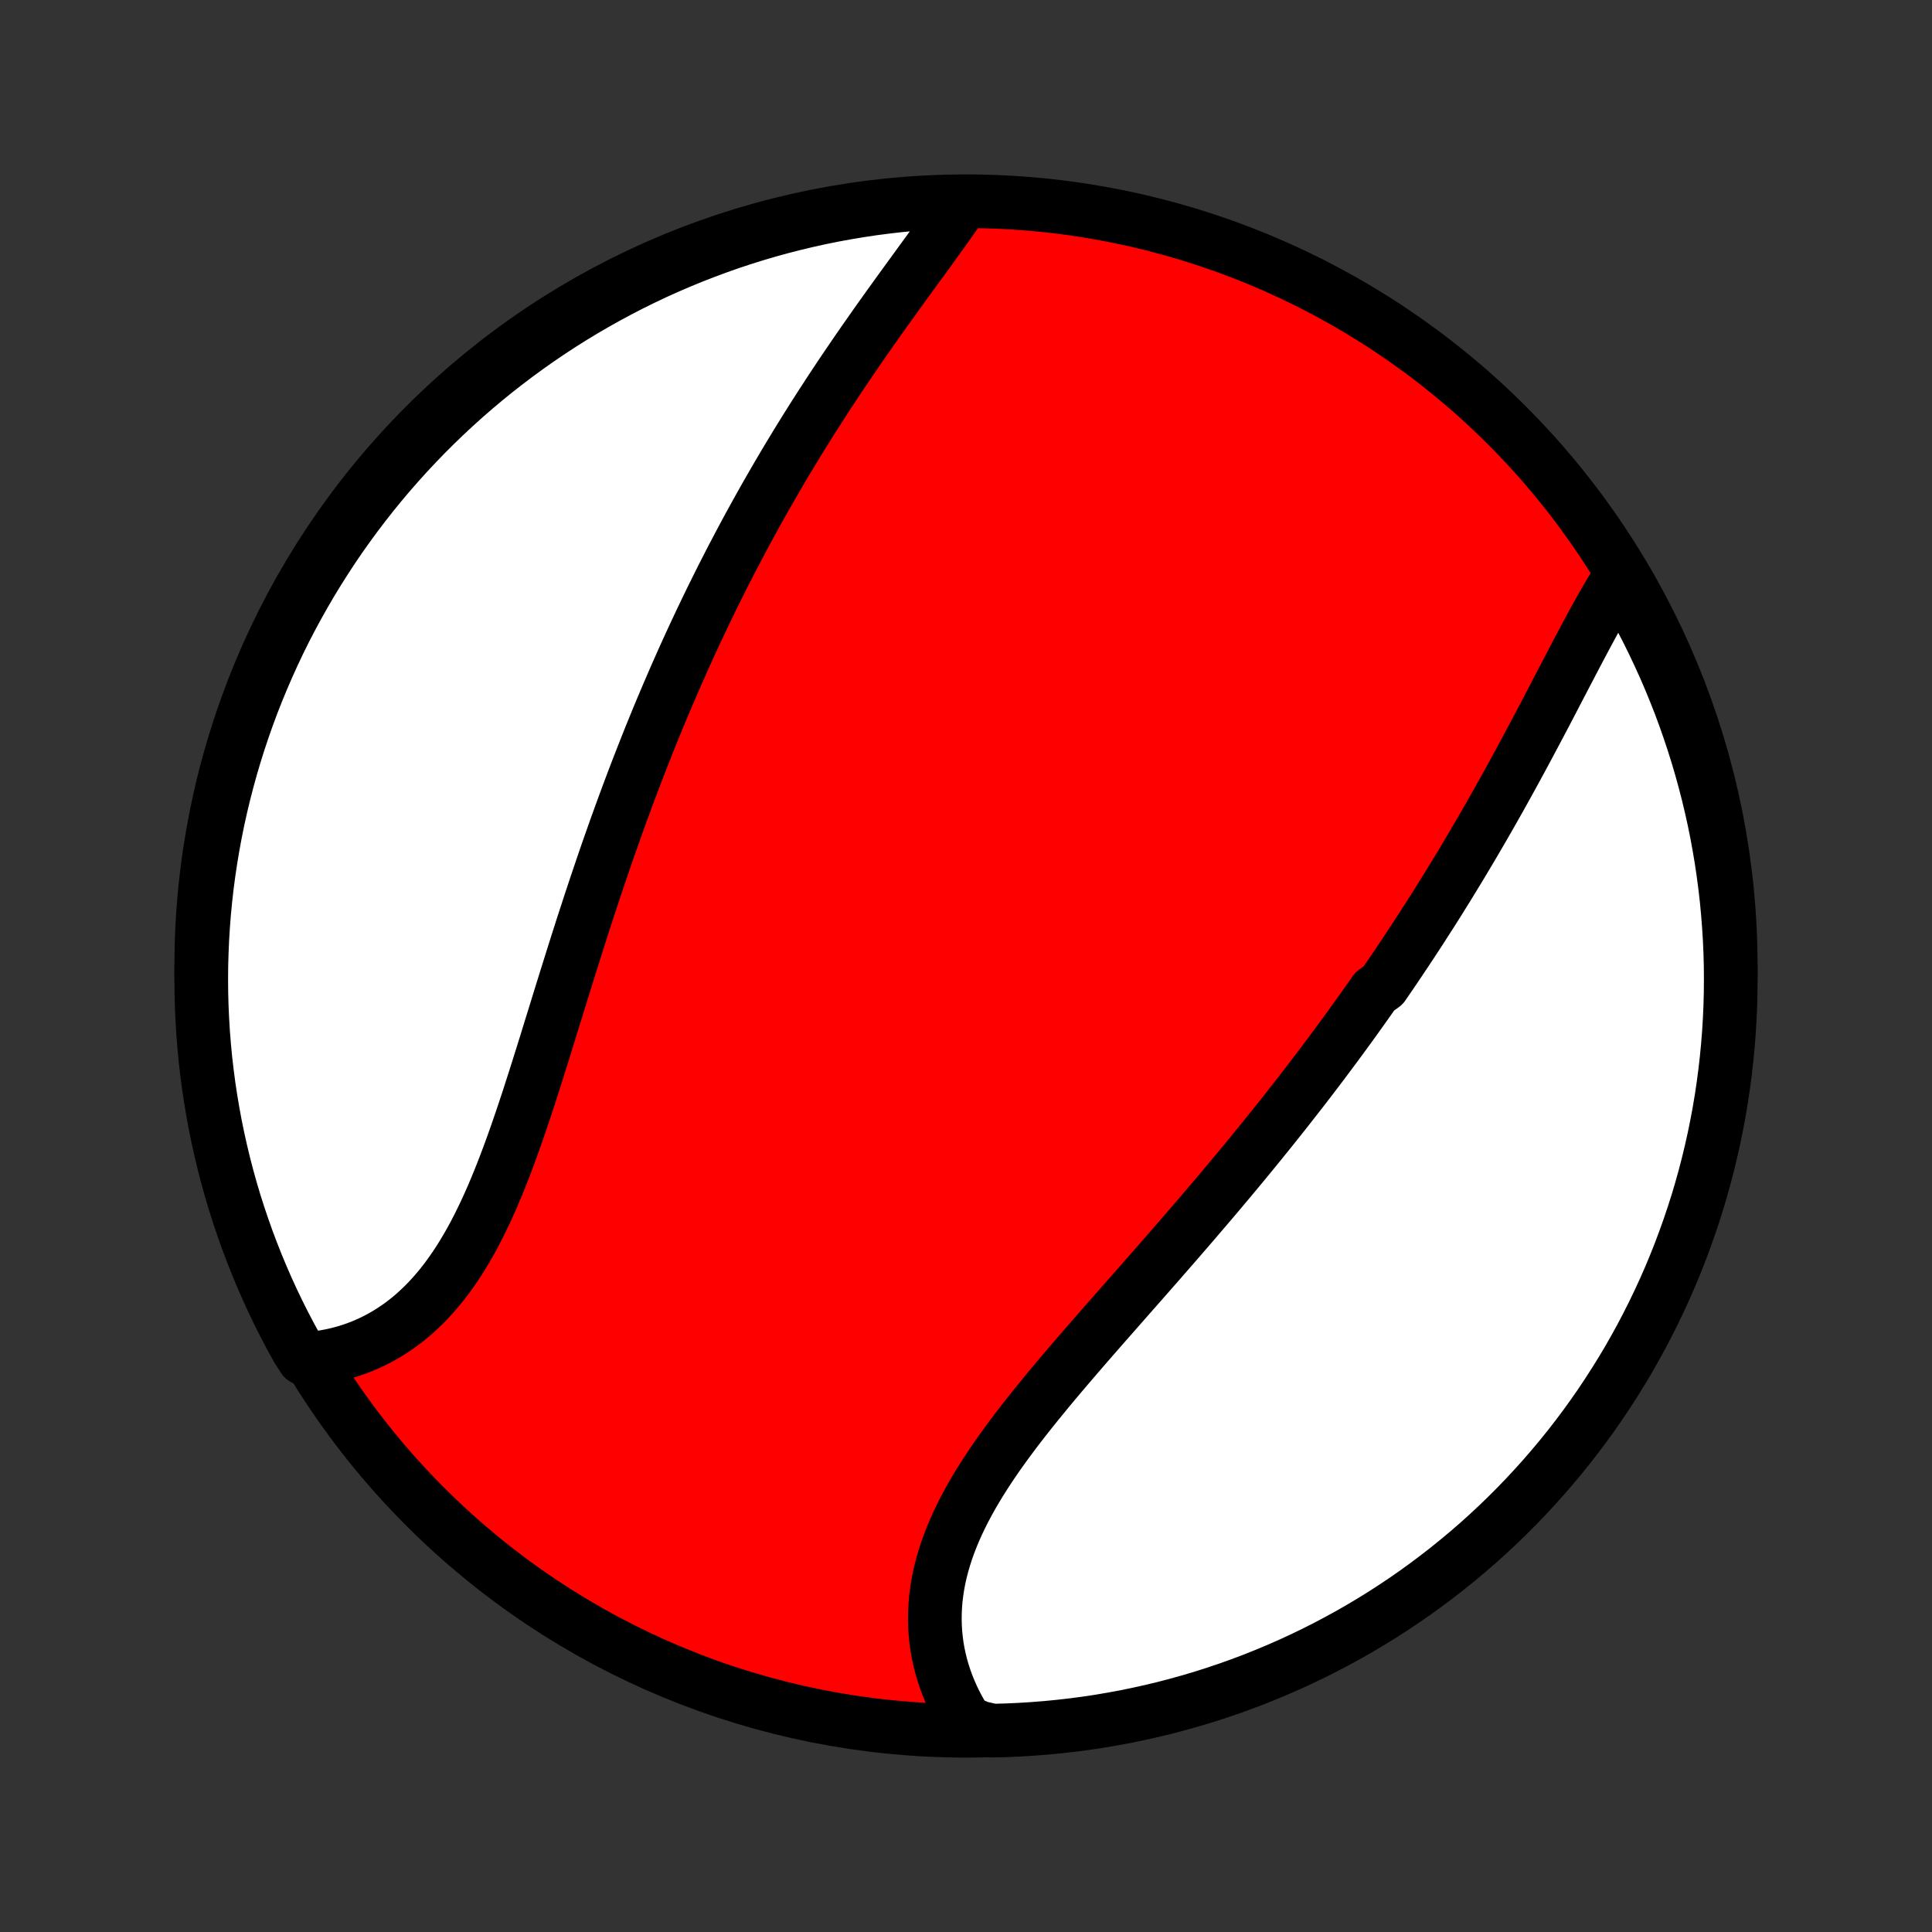 <?xml version="1.0" encoding="utf-8" standalone="no"?>
<!DOCTYPE svg PUBLIC "-//W3C//DTD SVG 1.1//EN"
  "http://www.w3.org/Graphics/SVG/1.1/DTD/svg11.dtd">
<!-- Created with matplotlib (http://matplotlib.org/) -->
<svg height="72pt" version="1.1" viewBox="0 0 72 72" width="72pt" xmlns="http://www.w3.org/2000/svg" xmlns:xlink="http://www.w3.org/1999/xlink">
 <rect x="0" y="0" width="72" height="72" fill="#333333" stroke="none"/>
 <defs>
  <style type="text/css">
*{stroke-linecap:butt;stroke-linejoin:round;}
  </style>
 </defs>
 <g id="figure_1">
  <g id="patch_1">
   <path d="
M0 72
L72 72
L72 0
L0 0
z
" style="fill:none;"/>
  </g>
  <g id="axes_1">
   <g id="PatchCollection_1">
    <defs>
     <path d="
M36 -7.5
C43.558 -7.5 50.808 -10.503 56.153 -15.848
C61.497 -21.192 64.5 -28.442 64.5 -36
C64.5 -43.558 61.497 -50.808 56.153 -56.153
C50.808 -61.497 43.558 -64.5 36 -64.5
C28.442 -64.5 21.192 -61.497 15.848 -56.153
C10.503 -50.808 7.5 -43.558 7.5 -36
C7.5 -28.442 10.503 -21.192 15.848 -15.848
C21.192 -10.503 28.442 -7.5 36 -7.5
z
" id="C0_0_a811fe30f3"/>
     <path d="
M60.38 -50.517
L60.248 -50.308
L60.117 -50.095
L59.988 -49.879
L59.859 -49.659
L59.731 -49.437
L59.604 -49.211
L59.477 -48.983
L59.35 -48.752
L59.224 -48.519
L59.098 -48.285
L58.972 -48.048
L58.846 -47.811
L58.721 -47.572
L58.595 -47.332
L58.469 -47.09
L58.342 -46.849
L58.216 -46.606
L58.089 -46.363
L57.962 -46.119
L57.835 -45.875
L57.708 -45.631
L57.58 -45.386
L57.451 -45.142
L57.322 -44.898
L57.193 -44.654
L57.063 -44.41
L56.933 -44.166
L56.802 -43.922
L56.671 -43.679
L56.539 -43.436
L56.407 -43.194
L56.274 -42.952
L56.141 -42.711
L56.007 -42.47
L55.873 -42.229
L55.738 -41.99
L55.602 -41.75
L55.466 -41.512
L55.33 -41.274
L55.192 -41.036
L55.054 -40.8
L54.916 -40.563
L54.777 -40.328
L54.637 -40.093
L54.497 -39.858
L54.356 -39.625
L54.215 -39.392
L54.072 -39.159
L53.93 -38.927
L53.786 -38.695
L53.642 -38.465
L53.497 -38.234
L53.352 -38.004
L53.205 -37.775
L53.058 -37.546
L52.911 -37.318
L52.762 -37.09
L52.613 -36.862
L52.463 -36.635
L52.312 -36.408
L52.161 -36.182
L52.009 -35.956
L51.856 -35.73
L51.702 -35.505
L51.547 -35.279
L51.235 -35.054
L51.078 -34.83
L50.919 -34.605
L50.76 -34.381
L50.6 -34.157
L50.439 -33.933
L50.277 -33.709
L50.114 -33.485
L49.95 -33.261
L49.785 -33.037
L49.619 -32.814
L49.452 -32.59
L49.284 -32.366
L49.114 -32.142
L48.944 -31.918
L48.773 -31.694
L48.6 -31.47
L48.426 -31.245
L48.251 -31.021
L48.075 -30.796
L47.898 -30.571
L47.72 -30.346
L47.54 -30.12
L47.359 -29.894
L47.177 -29.668
L46.994 -29.442
L46.809 -29.215
L46.624 -28.988
L46.437 -28.76
L46.248 -28.532
L46.059 -28.304
L45.868 -28.075
L45.676 -27.846
L45.483 -27.616
L45.289 -27.386
L45.093 -27.156
L44.896 -26.925
L44.698 -26.693
L44.499 -26.461
L44.298 -26.228
L44.097 -25.995
L43.895 -25.761
L43.691 -25.527
L43.486 -25.293
L43.281 -25.057
L43.074 -24.821
L42.867 -24.585
L42.659 -24.348
L42.45 -24.11
L42.24 -23.872
L42.03 -23.634
L41.82 -23.394
L41.609 -23.155
L41.398 -22.914
L41.186 -22.674
L40.975 -22.432
L40.763 -22.19
L40.552 -21.948
L40.341 -21.705
L40.131 -21.461
L39.921 -21.217
L39.713 -20.973
L39.505 -20.728
L39.298 -20.482
L39.093 -20.236
L38.89 -19.989
L38.688 -19.742
L38.489 -19.495
L38.291 -19.247
L38.097 -18.998
L37.905 -18.75
L37.717 -18.5
L37.531 -18.25
L37.35 -18
L37.172 -17.749
L36.999 -17.498
L36.831 -17.246
L36.667 -16.994
L36.508 -16.741
L36.355 -16.488
L36.208 -16.235
L36.067 -15.981
L35.932 -15.727
L35.804 -15.473
L35.683 -15.218
L35.569 -14.963
L35.463 -14.707
L35.364 -14.452
L35.273 -14.196
L35.191 -13.94
L35.116 -13.684
L35.05 -13.428
L34.993 -13.173
L34.945 -12.917
L34.906 -12.662
L34.875 -12.408
L34.854 -12.154
L34.842 -11.9
L34.839 -11.648
L34.845 -11.396
L34.86 -11.145
L34.885 -10.896
L34.918 -10.648
L34.961 -10.401
L35.013 -10.156
L35.073 -9.914
L35.143 -9.672
L35.221 -9.434
L35.308 -9.197
L35.403 -8.963
L35.507 -8.731
L35.619 -8.502
L35.739 -8.276
L35.867 -8.053
L36.004 -7.834
L36.501 -7.617
L36.998 -7.504
L37.495 -7.517
L37.992 -7.539
L38.487 -7.57
L38.983 -7.609
L39.477 -7.657
L39.97 -7.713
L40.462 -7.778
L40.953 -7.851
L41.441 -7.934
L41.929 -8.024
L42.414 -8.124
L42.898 -8.231
L43.38 -8.347
L43.859 -8.472
L44.336 -8.605
L44.81 -8.746
L45.282 -8.896
L45.751 -9.054
L46.217 -9.22
L46.68 -9.394
L47.139 -9.577
L47.595 -9.767
L48.048 -9.965
L48.497 -10.172
L48.942 -10.386
L49.383 -10.608
L49.82 -10.838
L50.253 -11.075
L50.682 -11.32
L51.106 -11.573
L51.525 -11.832
L51.94 -12.1
L52.35 -12.374
L52.755 -12.656
L53.154 -12.945
L53.549 -13.241
L53.938 -13.544
L54.322 -13.854
L54.7 -14.17
L55.073 -14.493
L55.44 -14.823
L55.8 -15.159
L56.155 -15.501
L56.504 -15.85
L56.846 -16.205
L57.182 -16.566
L57.511 -16.932
L57.834 -17.305
L58.151 -17.683
L58.461 -18.067
L58.763 -18.456
L59.059 -18.851
L59.348 -19.251
L59.63 -19.656
L59.904 -20.066
L60.171 -20.481
L60.431 -20.9
L60.684 -21.324
L60.928 -21.753
L61.166 -22.186
L61.395 -22.623
L61.617 -23.064
L61.831 -23.51
L62.038 -23.959
L62.236 -24.411
L62.426 -24.867
L62.608 -25.327
L62.782 -25.79
L62.948 -26.256
L63.106 -26.725
L63.256 -27.196
L63.397 -27.671
L63.53 -28.148
L63.654 -28.627
L63.77 -29.109
L63.878 -29.592
L63.977 -30.078
L64.068 -30.565
L64.15 -31.055
L64.223 -31.545
L64.288 -32.037
L64.344 -32.53
L64.392 -33.025
L64.431 -33.52
L64.461 -34.016
L64.483 -34.512
L64.496 -35.009
L64.5 -35.506
L64.496 -36.004
L64.483 -36.501
L64.461 -36.998
L64.43 -37.495
L64.391 -37.992
L64.344 -38.487
L64.287 -38.983
L64.222 -39.477
L64.149 -39.97
L64.066 -40.462
L63.976 -40.953
L63.877 -41.441
L63.769 -41.929
L63.653 -42.414
L63.528 -42.898
L63.395 -43.38
L63.254 -43.859
L63.104 -44.336
L62.946 -44.81
L62.78 -45.282
L62.606 -45.751
L62.423 -46.217
L62.233 -46.68
L62.035 -47.139
L61.828 -47.595
L61.614 -48.048
L61.392 -48.497
L61.162 -48.942
L60.925 -49.383
z
" id="C0_1_1cb4842c25"/>
     <path d="
M35.854 -64.404
L35.708 -64.189
L35.559 -63.973
L35.407 -63.757
L35.253 -63.539
L35.097 -63.32
L34.939 -63.101
L34.78 -62.88
L34.62 -62.658
L34.458 -62.436
L34.295 -62.213
L34.132 -61.989
L33.969 -61.764
L33.804 -61.538
L33.64 -61.312
L33.476 -61.085
L33.311 -60.857
L33.147 -60.629
L32.983 -60.4
L32.819 -60.171
L32.656 -59.941
L32.494 -59.71
L32.332 -59.479
L32.17 -59.248
L32.01 -59.016
L31.85 -58.783
L31.691 -58.55
L31.533 -58.317
L31.375 -58.084
L31.219 -57.85
L31.064 -57.615
L30.909 -57.381
L30.756 -57.146
L30.604 -56.911
L30.453 -56.675
L30.302 -56.439
L30.153 -56.203
L30.005 -55.966
L29.858 -55.729
L29.712 -55.492
L29.568 -55.255
L29.424 -55.017
L29.281 -54.779
L29.14 -54.54
L28.999 -54.301
L28.86 -54.062
L28.722 -53.822
L28.584 -53.583
L28.448 -53.342
L28.313 -53.101
L28.179 -52.86
L28.046 -52.619
L27.913 -52.377
L27.782 -52.134
L27.652 -51.891
L27.523 -51.648
L27.395 -51.404
L27.267 -51.16
L27.141 -50.914
L27.015 -50.669
L26.89 -50.423
L26.767 -50.176
L26.644 -49.928
L26.521 -49.68
L26.4 -49.431
L26.28 -49.182
L26.16 -48.931
L26.041 -48.68
L25.923 -48.428
L25.806 -48.176
L25.689 -47.922
L25.573 -47.668
L25.458 -47.412
L25.344 -47.156
L25.23 -46.899
L25.117 -46.641
L25.005 -46.381
L24.893 -46.121
L24.782 -45.86
L24.671 -45.597
L24.561 -45.334
L24.452 -45.069
L24.344 -44.804
L24.235 -44.537
L24.128 -44.269
L24.021 -43.999
L23.915 -43.728
L23.809 -43.456
L23.704 -43.183
L23.599 -42.909
L23.495 -42.633
L23.391 -42.356
L23.288 -42.077
L23.185 -41.797
L23.083 -41.516
L22.981 -41.234
L22.88 -40.95
L22.779 -40.664
L22.678 -40.377
L22.578 -40.089
L22.479 -39.8
L22.38 -39.508
L22.281 -39.216
L22.182 -38.922
L22.084 -38.627
L21.986 -38.331
L21.889 -38.033
L21.791 -37.734
L21.694 -37.434
L21.598 -37.132
L21.501 -36.829
L21.405 -36.526
L21.309 -36.221
L21.213 -35.915
L21.117 -35.608
L21.021 -35.3
L20.925 -34.991
L20.829 -34.682
L20.734 -34.372
L20.638 -34.061
L20.541 -33.75
L20.445 -33.439
L20.349 -33.127
L20.252 -32.815
L20.154 -32.503
L20.056 -32.192
L19.958 -31.881
L19.858 -31.57
L19.759 -31.26
L19.658 -30.95
L19.556 -30.642
L19.453 -30.335
L19.349 -30.029
L19.244 -29.725
L19.137 -29.423
L19.028 -29.122
L18.918 -28.824
L18.806 -28.529
L18.692 -28.236
L18.576 -27.947
L18.457 -27.66
L18.337 -27.377
L18.213 -27.098
L18.087 -26.823
L17.957 -26.552
L17.825 -26.285
L17.69 -26.024
L17.551 -25.768
L17.408 -25.517
L17.262 -25.271
L17.113 -25.031
L16.959 -24.798
L16.802 -24.571
L16.641 -24.35
L16.476 -24.136
L16.306 -23.929
L16.133 -23.729
L15.955 -23.536
L15.773 -23.351
L15.587 -23.173
L15.397 -23.003
L15.204 -22.841
L15.006 -22.688
L14.804 -22.542
L14.598 -22.404
L14.389 -22.274
L14.177 -22.153
L13.96 -22.04
L13.741 -21.936
L13.519 -21.84
L13.293 -21.752
L13.065 -21.673
L12.834 -21.602
L12.601 -21.54
L12.366 -21.486
L12.128 -21.441
L11.889 -21.404
L11.315 -21.375
L11.07 -21.756
L10.833 -22.189
L10.603 -22.626
L10.381 -23.067
L10.167 -23.512
L9.961 -23.962
L9.763 -24.414
L9.573 -24.87
L9.391 -25.33
L9.216 -25.793
L9.051 -26.259
L8.893 -26.728
L8.743 -27.199
L8.602 -27.674
L8.469 -28.151
L8.345 -28.63
L8.229 -29.112
L8.121 -29.596
L8.022 -30.081
L7.932 -30.569
L7.85 -31.058
L7.776 -31.548
L7.712 -32.04
L7.655 -32.533
L7.608 -33.028
L7.569 -33.523
L7.539 -34.019
L7.517 -34.515
L7.504 -35.012
L7.5 -35.509
L7.504 -36.007
L7.518 -36.504
L7.539 -37.001
L7.57 -37.498
L7.609 -37.995
L7.657 -38.491
L7.713 -38.986
L7.778 -39.48
L7.852 -39.973
L7.934 -40.465
L8.025 -40.956
L8.124 -41.445
L8.232 -41.932
L8.348 -42.418
L8.473 -42.901
L8.606 -43.383
L8.747 -43.862
L8.897 -44.339
L9.055 -44.813
L9.221 -45.285
L9.395 -45.754
L9.578 -46.22
L9.768 -46.682
L9.967 -47.142
L10.173 -47.598
L10.387 -48.051
L10.609 -48.5
L10.839 -48.945
L11.077 -49.386
L11.322 -49.823
L11.574 -50.256
L11.834 -50.684
L12.102 -51.108
L12.376 -51.528
L12.658 -51.943
L12.947 -52.352
L13.243 -52.757
L13.546 -53.157
L13.856 -53.552
L14.172 -53.941
L14.495 -54.325
L14.825 -54.703
L15.161 -55.075
L15.504 -55.442
L15.852 -55.803
L16.207 -56.157
L16.568 -56.506
L16.935 -56.848
L17.307 -57.184
L17.686 -57.514
L18.07 -57.837
L18.459 -58.153
L18.854 -58.462
L19.254 -58.765
L19.659 -59.061
L20.069 -59.35
L20.483 -59.631
L20.903 -59.906
L21.327 -60.173
L21.756 -60.433
L22.189 -60.685
L22.626 -60.93
L23.067 -61.167
L23.512 -61.397
L23.962 -61.619
L24.414 -61.833
L24.87 -62.039
L25.33 -62.237
L25.793 -62.427
L26.259 -62.609
L26.728 -62.783
L27.199 -62.95
L27.674 -63.107
L28.151 -63.257
L28.63 -63.398
L29.112 -63.531
L29.596 -63.655
L30.081 -63.771
L30.569 -63.879
L31.058 -63.978
L31.548 -64.068
L32.04 -64.15
L32.533 -64.224
L33.028 -64.288
L33.523 -64.345
L34.019 -64.392
L34.515 -64.431
L35.012 -64.461
z
" id="C0_2_e13abbb727"/>
    </defs>
    <g clip-path="url(#p1bffca34e9)">
     <use style="fill:#ff0000;stroke:#000000;stroke-width:2.0;" x="0.0" xlink:href="#C0_0_a811fe30f3" y="72.0"/>
    </g>
    <g clip-path="url(#p1bffca34e9)">
     <use style="fill:#ffffff;stroke:#000000;stroke-width:2.0;" x="0.0" xlink:href="#C0_1_1cb4842c25" y="72.0"/>
    </g>
    <g clip-path="url(#p1bffca34e9)">
     <use style="fill:#ffffff;stroke:#000000;stroke-width:2.0;" x="0.0" xlink:href="#C0_2_e13abbb727" y="72.0"/>
    </g>
   </g>
  </g>
 </g>
 <defs>
  <clipPath id="p1bffca34e9">
   <rect height="72.0" width="72.0" x="0.0" y="0.0"/>
  </clipPath>
 </defs>
</svg>
